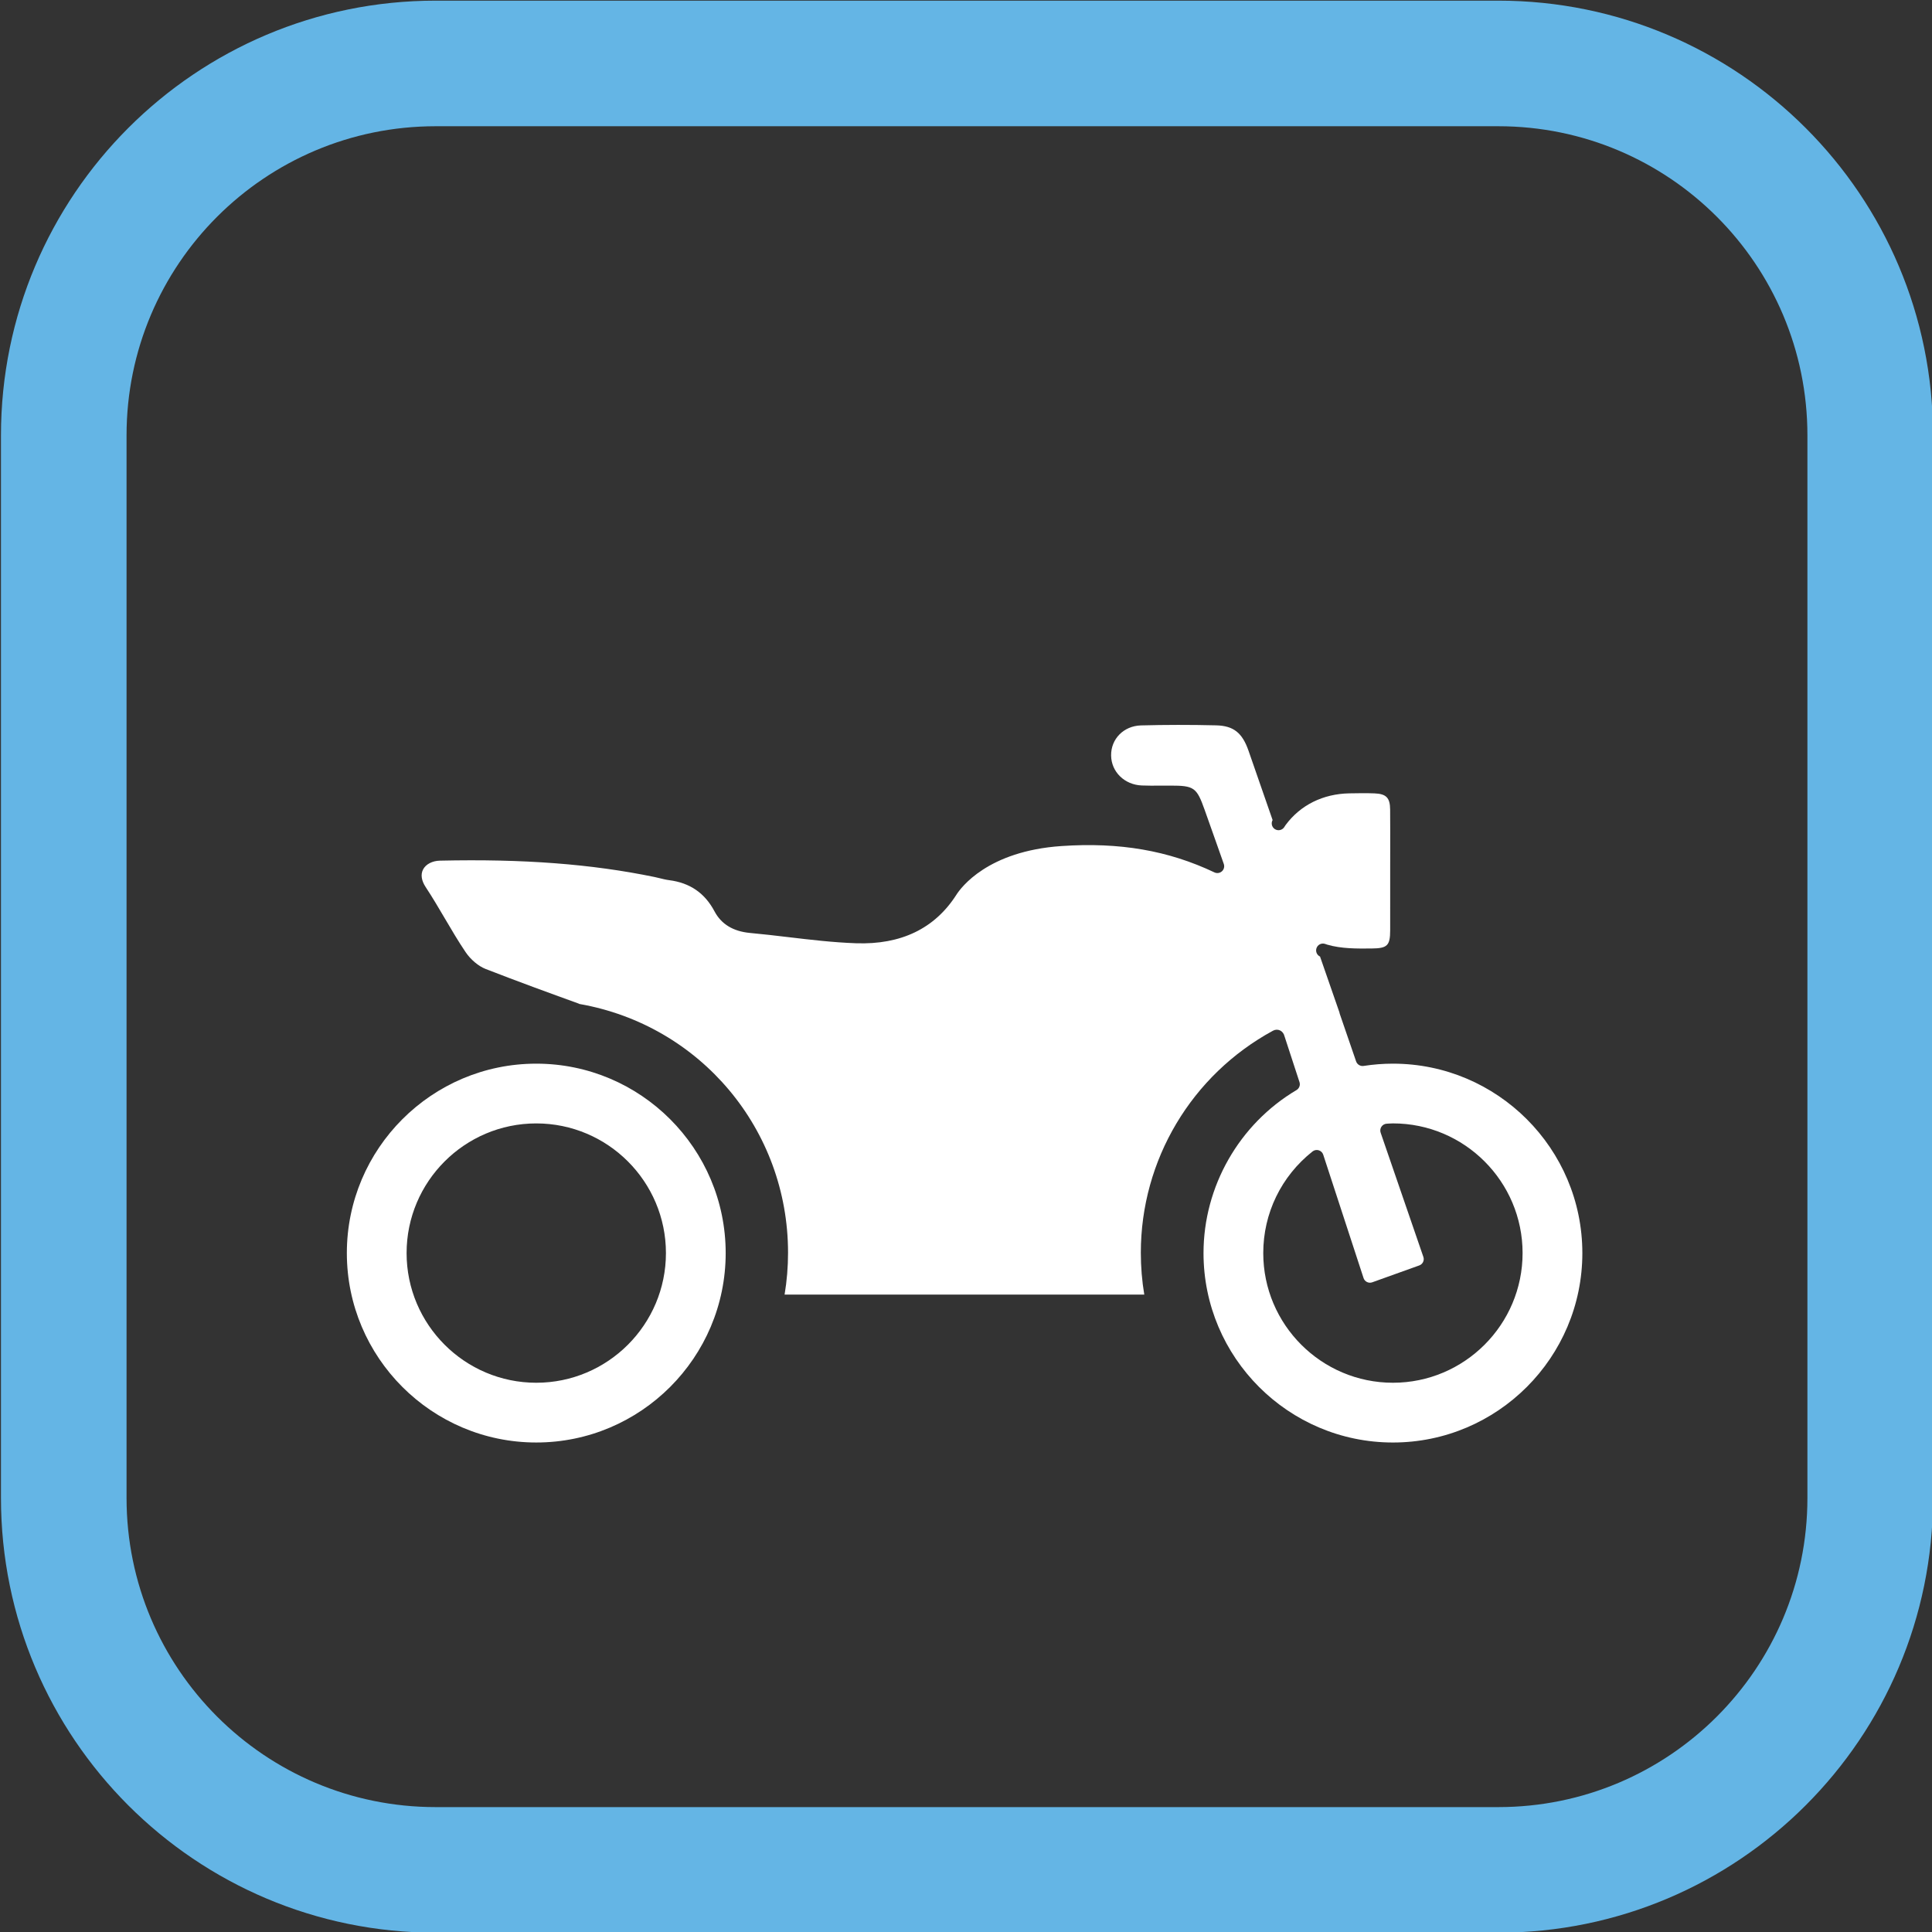 <?xml version="1.0" encoding="utf-8"?>
<!-- Generator: Adobe Illustrator 25.4.1, SVG Export Plug-In . SVG Version: 6.00 Build 0)  -->
<svg version="1.1" id="Calque_1" xmlns="http://www.w3.org/2000/svg" xmlns:xlink="http://www.w3.org/1999/xlink" x="0px" y="0px"
	 viewBox="0 0 283.46 283.46" enable-background="new 0 0 283.46 283.46" xml:space="preserve">
<rect x="0" y="0" width="283.46" height="283.46" fill="#333333" stroke="none"/>
<path id="XMLID_1_" fill="#64B5E5" d="M219.827,283.56H63.921c-35.224,0-63.779-28.555-63.779-63.779V63.875
	c0-35.225,28.555-63.78,63.779-63.78h155.906c35.225,0,63.78,28.555,63.78,63.78v155.906
	C283.606,255.005,255.051,283.56,219.827,283.56z M265.181,219.781V63.875c0-25.049-20.306-45.354-45.354-45.354H63.921
	c-25.049,0-45.354,20.306-45.354,45.354v155.906c0,25.048,20.306,45.354,45.354,45.354h155.906
	C244.875,265.135,265.181,244.829,265.181,219.781z"/>
<g>
	<path fill="#FFFFFF" d="M78.68,156.059c-15.324,0-27.791,12.467-27.791,27.791s12.467,27.791,27.791,27.791
		s27.791-12.467,27.791-27.791S94.004,156.059,78.68,156.059z M78.68,202.875c-10.49,0-19.025-8.535-19.025-19.025
		s8.535-19.024,19.025-19.024s19.025,8.534,19.025,19.024S89.17,202.875,78.68,202.875z"/>
	<path fill="#FFFFFF" d="M204.368,156.059c-1.433,0-2.88,0.112-4.302,0.333c-0.471,0.072-0.94-0.204-1.099-0.663l-2.406-6.997
		c-0.023-0.068-0.04-0.138-0.048-0.208c-0.78-2.237-1.556-4.475-2.329-6.707l-0.511-1.474c-0.355-0.166-0.575-0.523-0.575-0.904
		c0-0.104,0.016-0.208,0.05-0.312c0.172-0.525,0.731-0.813,1.261-0.64l0.326,0.112c0.001,0,0.002,0,0.002,0.001
		c2.077,0.602,4.331,0.583,6.501,0.561c2.312-0.021,2.719-0.42,2.725-2.668c0.005-1.965,0.004-3.931,0.002-5.896l-0.001-2.723
		l0.003-2.707c0.004-2.132,0.008-4.264-0.01-6.395c-0.015-1.727-0.572-2.302-2.295-2.368c-1.19-0.046-2.372-0.03-3.686-0.005
		c-3.87,0.071-7.191,1.721-9.351,4.646c-0.034,0.046-0.065,0.096-0.097,0.146l-0.118,0.181c-0.312,0.455-0.933,0.57-1.389,0.26
		c-0.432-0.295-0.56-0.868-0.308-1.315l-3.528-10.157c-0.925-2.667-2.22-3.68-4.779-3.739c-3.722-0.089-7.43-0.086-11.02,0.01
		c-2.521,0.081-4.4,1.979-4.367,4.417c0.032,2.399,1.964,4.288,4.492,4.395c0.881,0.038,1.8,0.03,2.69,0.023
		c0.501-0.004,1.002-0.009,1.504-0.004c3.492,0,3.867,0.266,5.036,3.555c0.573,1.588,1.136,3.189,1.721,4.854l1.089,3.087
		c0.135,0.381,0.027,0.806-0.272,1.077c-0.3,0.271-0.734,0.334-1.099,0.161c-6.781-3.219-13.915-4.447-22.442-3.866
		c-10.841,0.739-14.758,6.1-15.434,7.167c-3.167,4.944-8.121,7.326-14.711,7.095c-3.333-0.116-6.694-0.514-9.944-0.899
		c-1.844-0.218-3.75-0.444-5.621-0.614c-2.458-0.229-4.204-1.291-5.193-3.158c-1.428-2.695-3.607-4.195-6.663-4.586
		c-0.485-0.063-0.942-0.177-1.384-0.287c-0.249-0.062-0.498-0.124-0.748-0.175c-9.271-1.913-19.276-2.673-31.488-2.4
		c-1.126,0.023-2.075,0.519-2.48,1.292c-0.379,0.726-0.245,1.644,0.38,2.585c0.997,1.509,1.921,3.083,2.816,4.605
		c0.969,1.649,1.972,3.355,3.049,4.948c0.738,1.089,1.886,2.055,2.925,2.459c4.686,1.824,9.318,3.516,13.627,5.071
		c0.054,0.02,0.105,0.043,0.155,0.071c17.745,3.114,30.595,18.414,30.595,36.488c0,2.079-0.17,4.143-0.507,6.15h52.774
		c-0.337-2.005-0.507-4.068-0.507-6.15c0-13.593,7.432-26.074,19.396-32.572c0.341-0.183,0.724-0.191,1.054-0.025
		c0.314,0.158,0.544,0.467,0.629,0.838l2.199,6.73c0.146,0.445-0.037,0.932-0.44,1.171c-8.414,4.988-13.641,14.153-13.641,23.917
		c0,15.324,12.467,27.791,27.791,27.791s27.791-12.467,27.791-27.791S219.692,156.059,204.368,156.059z M204.368,202.875
		c-10.49,0-19.025-8.535-19.025-19.025c0-5.835,2.635-11.27,7.228-14.909c0.256-0.203,0.596-0.269,0.909-0.174
		s0.561,0.336,0.662,0.647l5.92,18.11c0.083,0.252,0.262,0.456,0.503,0.573c0.241,0.119,0.514,0.132,0.764,0.042l6.907-2.478
		c0.506-0.182,0.774-0.741,0.599-1.248l-6.267-18.221c-0.103-0.298-0.059-0.626,0.117-0.887c0.177-0.26,0.466-0.422,0.78-0.438
		l0.277-0.017c0.207-0.014,0.415-0.027,0.626-0.027c10.49,0,19.024,8.534,19.024,19.024S214.858,202.875,204.368,202.875z"/>
</g>
</svg>
